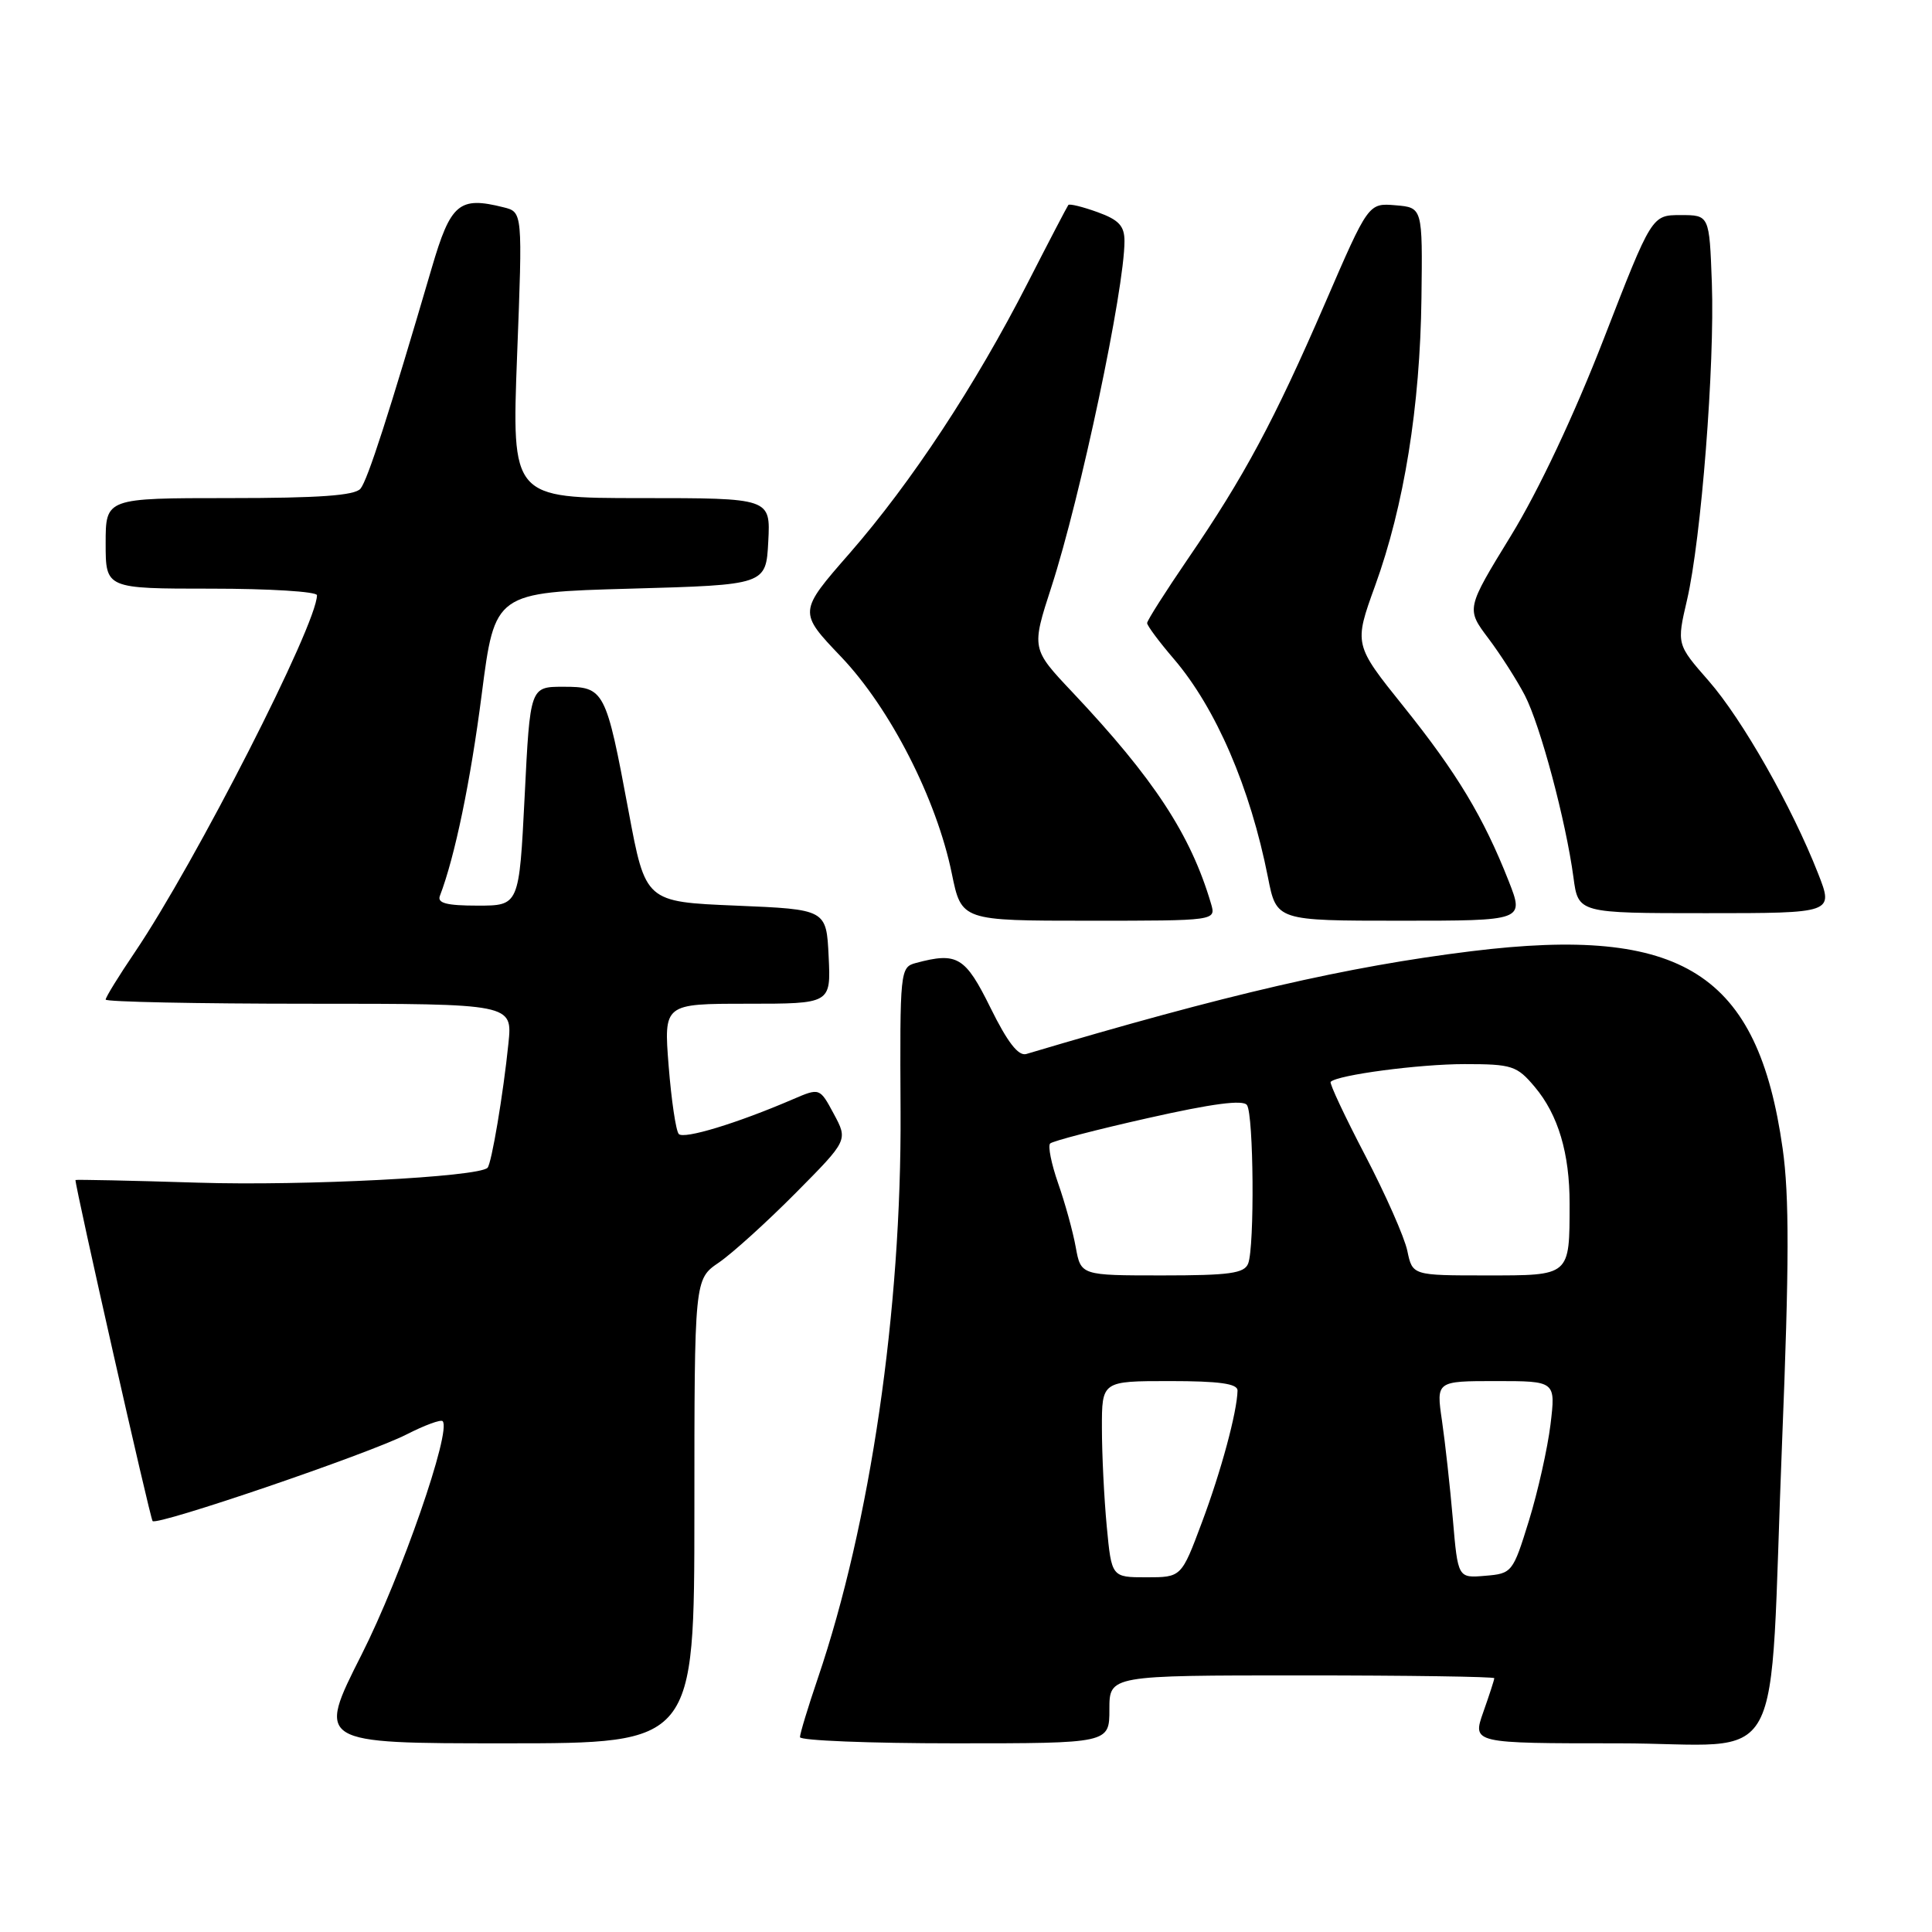 <?xml version="1.0" encoding="UTF-8" standalone="no"?>
<!DOCTYPE svg PUBLIC "-//W3C//DTD SVG 1.1//EN" "http://www.w3.org/Graphics/SVG/1.1/DTD/svg11.dtd" >
<svg xmlns="http://www.w3.org/2000/svg" xmlns:xlink="http://www.w3.org/1999/xlink" version="1.1" viewBox="0 0 256 256">
 <g >
 <path fill="currentColor"
d=" M 92.01 200.25 C 92.01 169.50 92.01 169.50 95.26 167.29 C 97.04 166.07 101.62 161.92 105.43 158.08 C 112.36 151.09 112.36 151.09 110.49 147.61 C 108.62 144.13 108.62 144.13 105.06 145.66 C 97.66 148.85 90.60 150.99 89.94 150.26 C 89.56 149.84 88.96 145.79 88.60 141.25 C 87.95 133.00 87.95 133.00 99.02 133.00 C 110.10 133.00 110.10 133.00 109.80 126.75 C 109.50 120.50 109.50 120.50 97.51 120.00 C 85.53 119.50 85.53 119.50 83.29 107.50 C 80.28 91.37 80.09 91.00 74.64 91.00 C 70.24 91.00 70.24 91.00 69.52 105.50 C 68.79 120.00 68.79 120.00 63.29 120.00 C 59.18 120.00 57.91 119.67 58.29 118.70 C 60.27 113.54 62.35 103.52 63.83 92.00 C 65.57 78.50 65.57 78.50 83.54 78.00 C 101.50 77.50 101.50 77.50 101.80 71.75 C 102.10 66.00 102.10 66.00 84.95 66.00 C 67.80 66.00 67.80 66.00 68.52 47.05 C 69.25 28.10 69.25 28.10 66.73 27.47 C 60.84 25.99 59.72 26.93 57.21 35.50 C 51.54 54.84 48.72 63.59 47.77 64.75 C 47.03 65.66 42.27 66.00 30.38 66.00 C 14.00 66.00 14.00 66.00 14.00 72.00 C 14.00 78.00 14.00 78.00 28.00 78.00 C 35.70 78.00 42.00 78.39 42.00 78.87 C 42.00 82.74 25.90 114.29 17.85 126.20 C 15.73 129.33 14.00 132.14 14.00 132.45 C 14.00 132.75 26.13 133.00 40.95 133.00 C 67.91 133.00 67.91 133.00 67.37 138.25 C 66.69 144.95 65.13 154.20 64.60 154.74 C 63.37 155.96 40.33 157.15 26.25 156.71 C 17.31 156.43 10.00 156.28 10.00 156.36 C 10.00 157.43 19.90 201.24 20.22 201.55 C 20.85 202.19 48.82 192.65 53.85 190.08 C 56.24 188.86 58.40 188.06 58.65 188.31 C 59.87 189.54 53.17 208.84 47.91 219.25 C 41.97 231.00 41.97 231.00 66.99 231.00 C 92.00 231.00 92.00 231.00 92.01 200.25 Z  M 147.00 226.50 C 147.00 222.00 147.00 222.00 172.50 222.00 C 186.53 222.00 198.00 222.17 198.00 222.37 C 198.00 222.58 197.34 224.61 196.54 226.87 C 195.09 231.00 195.09 231.00 214.42 231.00 C 237.14 231.00 234.32 236.20 236.14 190.95 C 237.08 167.57 237.10 158.48 236.21 152.19 C 232.92 128.92 222.94 122.60 194.97 126.04 C 178.43 128.08 162.59 131.74 135.99 139.66 C 134.94 139.97 133.50 138.11 131.25 133.55 C 127.90 126.76 126.85 126.13 121.36 127.60 C 119.27 128.16 119.23 128.57 119.33 147.34 C 119.47 173.58 115.33 201.91 108.36 222.40 C 107.06 226.22 106.00 229.72 106.00 230.18 C 106.00 230.63 115.22 231.00 126.50 231.00 C 147.00 231.00 147.00 231.00 147.00 226.50 Z  M 160.47 119.75 C 157.77 110.59 152.90 103.17 142.11 91.73 C 136.66 85.96 136.66 85.96 139.33 77.73 C 143.16 65.92 149.00 38.31 149.00 31.95 C 149.00 29.93 148.25 29.13 145.43 28.11 C 143.46 27.40 141.72 26.97 141.56 27.16 C 141.41 27.35 138.98 32.00 136.17 37.50 C 129.23 51.07 120.76 63.93 112.59 73.30 C 105.78 81.09 105.78 81.09 111.45 87.03 C 117.95 93.85 124.10 105.87 126.12 115.75 C 127.40 122.00 127.40 122.00 144.27 122.00 C 161.13 122.00 161.13 122.00 160.47 119.75 Z  M 199.91 116.75 C 196.58 108.29 193.06 102.44 186.01 93.65 C 179.39 85.40 179.39 85.40 182.21 77.61 C 186.05 67.02 188.17 53.86 188.35 39.50 C 188.50 27.50 188.50 27.50 184.91 27.20 C 181.32 26.90 181.32 26.90 175.57 40.20 C 168.83 55.76 164.84 63.19 157.41 74.04 C 154.44 78.39 152.00 82.22 152.00 82.56 C 152.00 82.90 153.59 85.04 155.53 87.30 C 161.12 93.83 165.66 104.36 168.01 116.25 C 169.14 122.00 169.14 122.00 185.56 122.00 C 201.97 122.00 201.97 122.00 199.91 116.75 Z  M 240.91 115.75 C 237.43 106.87 230.86 95.31 226.41 90.22 C 222.17 85.38 222.17 85.38 223.54 79.50 C 225.42 71.41 227.22 48.39 226.83 37.50 C 226.50 28.50 226.50 28.50 222.69 28.50 C 218.87 28.50 218.87 28.50 212.51 44.89 C 208.59 54.99 203.87 65.01 200.21 70.98 C 194.27 80.67 194.27 80.67 197.22 84.59 C 198.84 86.74 201.01 90.14 202.05 92.14 C 204.11 96.13 207.48 108.75 208.49 116.25 C 209.12 121.00 209.12 121.00 226.05 121.00 C 242.97 121.00 242.97 121.00 240.91 115.75 Z  M 146.65 202.25 C 146.30 198.54 146.01 192.69 146.01 189.25 C 146.00 183.00 146.00 183.00 155.00 183.00 C 161.55 183.00 163.99 183.34 163.98 184.25 C 163.92 187.10 161.80 194.96 159.25 201.75 C 156.54 209.00 156.54 209.00 151.91 209.00 C 147.29 209.00 147.29 209.00 146.65 202.25 Z  M 192.51 201.30 C 192.14 197.01 191.49 191.14 191.07 188.25 C 190.30 183.00 190.30 183.00 198.22 183.00 C 206.14 183.00 206.14 183.00 205.45 188.75 C 205.06 191.91 203.78 197.65 202.59 201.50 C 200.47 208.36 200.35 208.51 196.80 208.80 C 193.18 209.11 193.18 209.11 192.51 201.30 Z  M 142.54 165.25 C 142.17 163.19 141.12 159.39 140.21 156.80 C 139.31 154.22 138.83 151.84 139.15 151.52 C 139.47 151.20 145.30 149.68 152.12 148.15 C 160.63 146.23 164.73 145.69 165.23 146.43 C 166.12 147.72 166.25 165.18 165.39 167.42 C 164.89 168.73 162.91 169.00 154.00 169.00 C 143.22 169.00 143.22 169.00 142.54 165.25 Z  M 186.48 165.75 C 186.11 163.96 183.59 158.27 180.89 153.09 C 178.19 147.92 176.13 143.53 176.32 143.35 C 177.23 142.43 188.06 141.00 194.05 141.00 C 200.36 141.00 201.00 141.21 203.37 144.03 C 206.47 147.71 207.99 152.83 207.98 159.50 C 207.97 169.14 208.12 169.00 196.96 169.00 C 187.16 169.00 187.16 169.00 186.48 165.75 Z "/>
</g>
</svg>